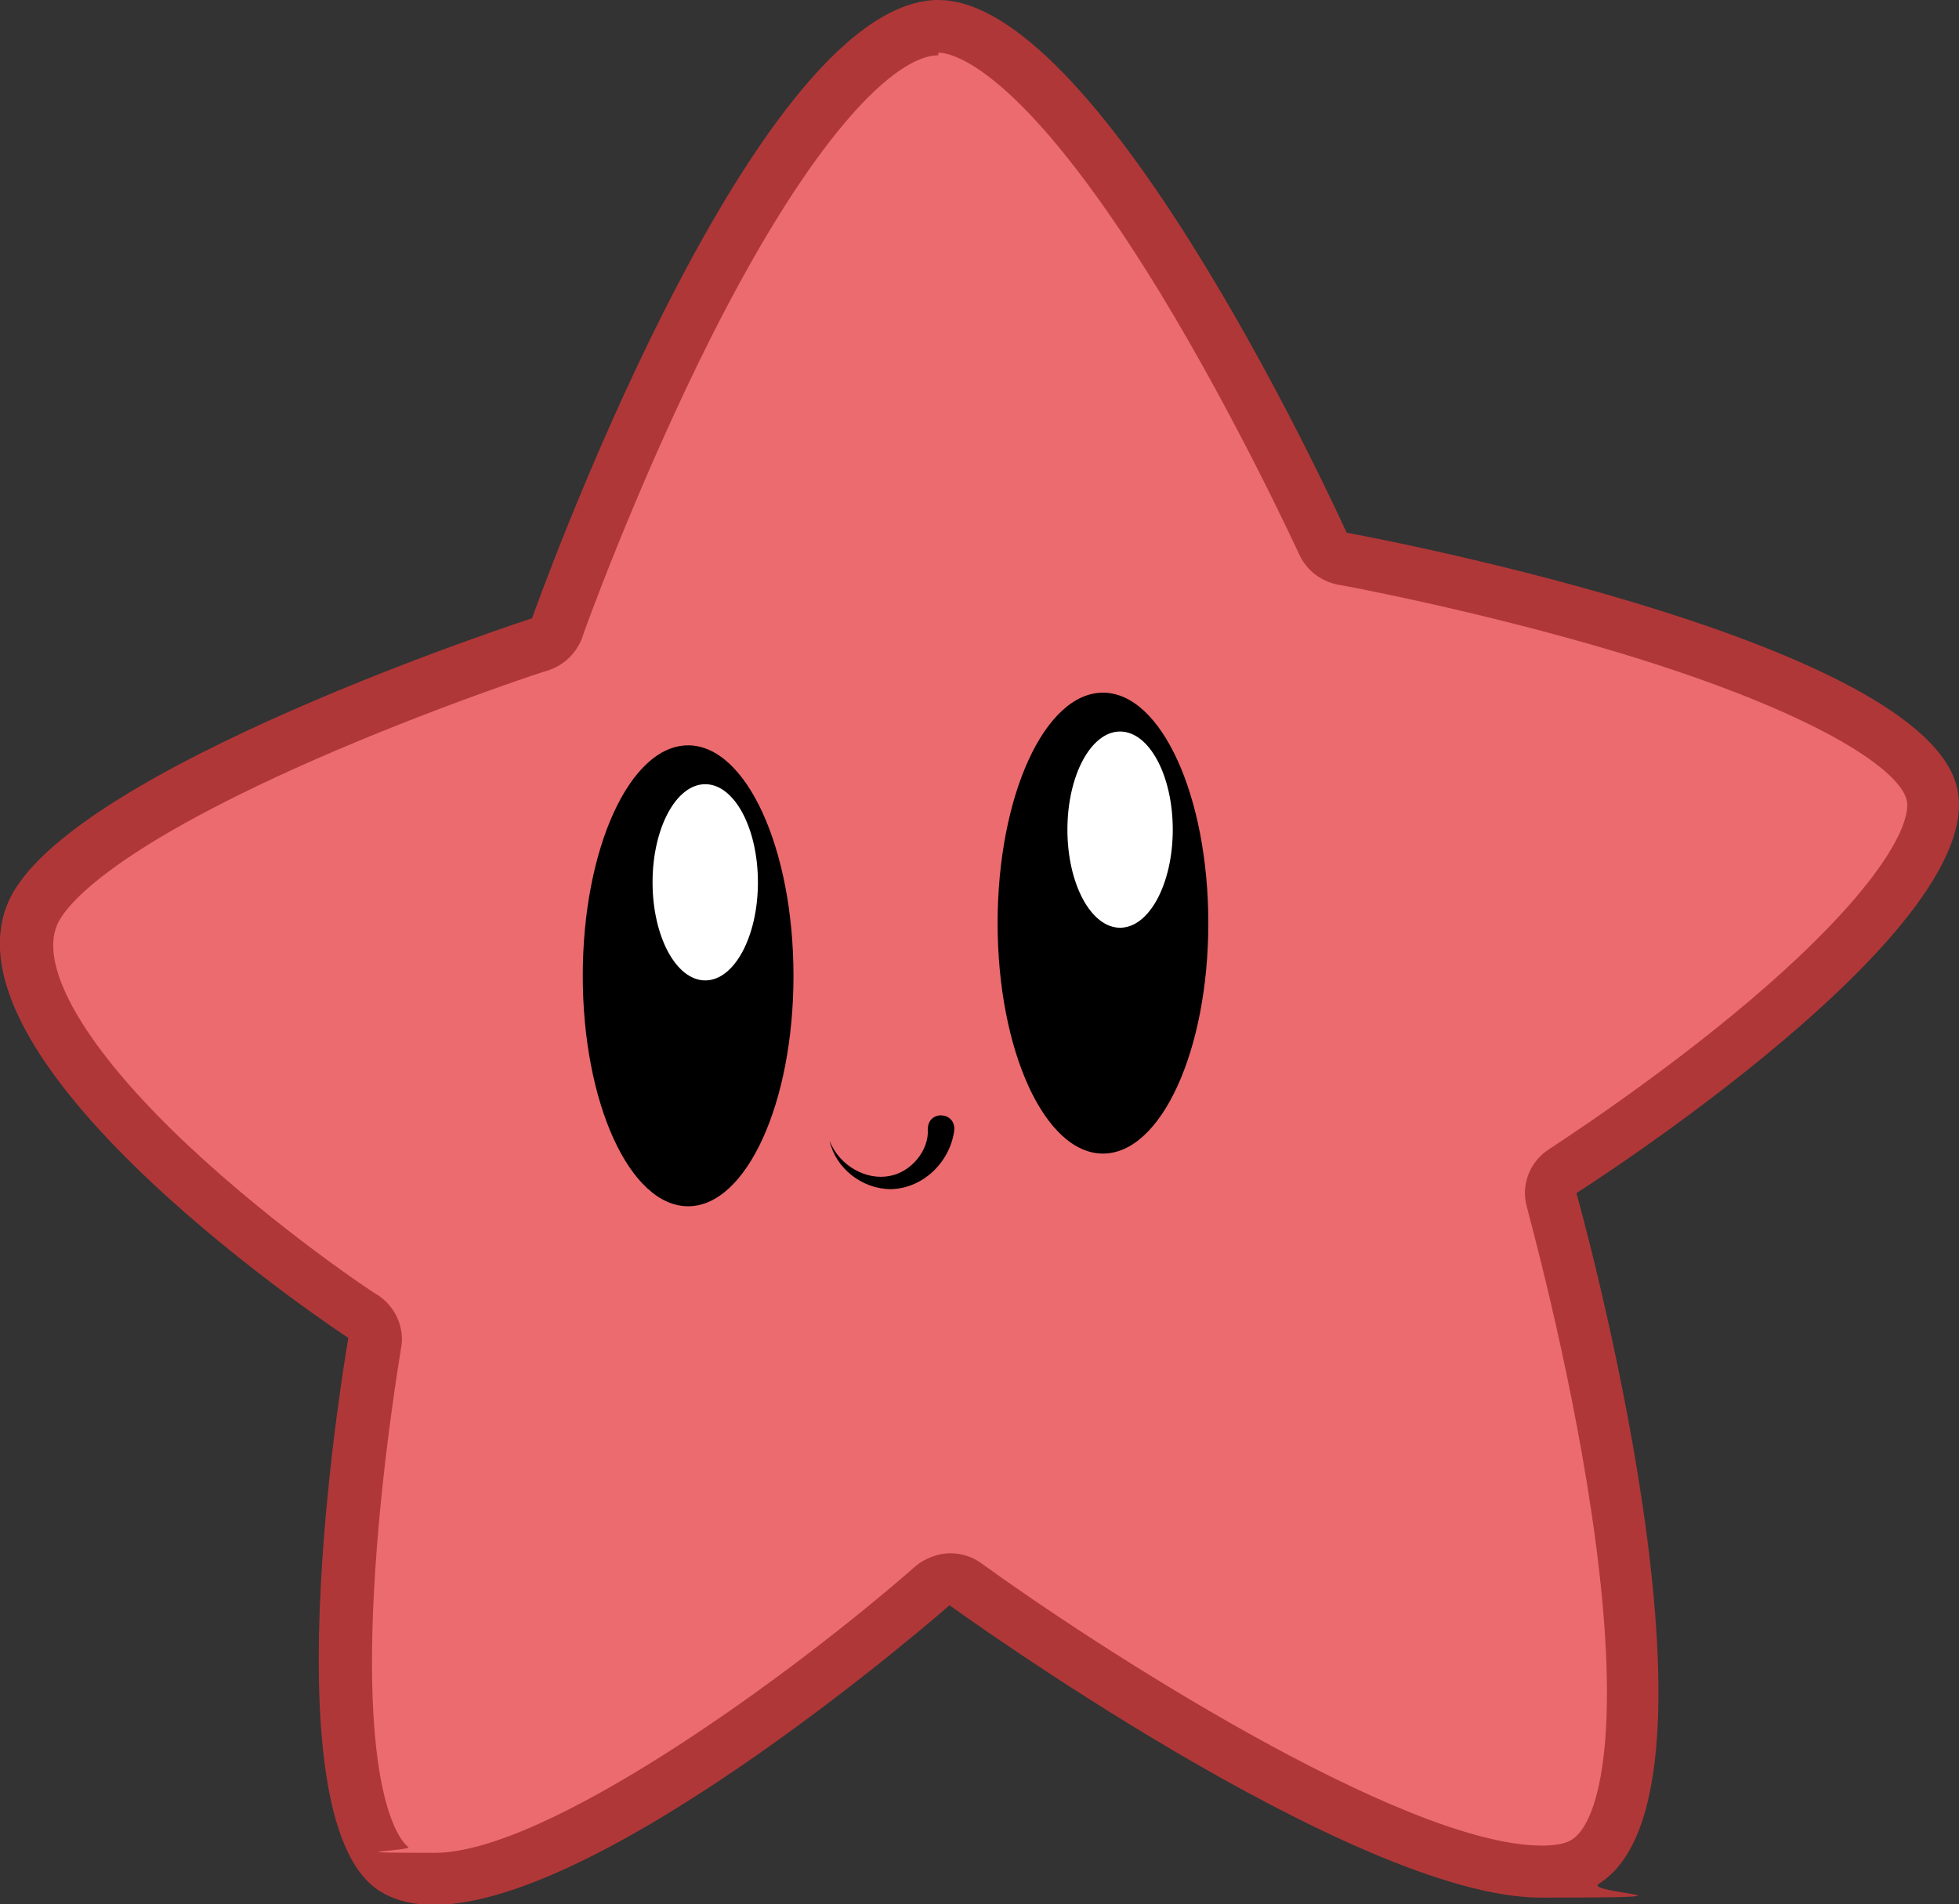 <?xml version="1.0" encoding="UTF-8"?>
<svg id="Starshine" xmlns="http://www.w3.org/2000/svg" version="1.1" viewBox="0 0 297.5 289.2">
  <rect x="0" y="0" width="297.5" height="289.2" fill="#333333" stroke="none"/>
  <!-- Generator: Adobe Illustrator 29.0.0, SVG Export Plug-In . SVG Version: 2.1.0 Build 186)  -->
  <defs>
    <style>
      .st0 {
        fill: #b03738;
      }

      .st1 {
        fill: #fff;
      }

      .st2 {
        fill: #ec6b6e;
      }
    </style>
  </defs>
  <g>
    <path class="st2" d="M65.9,285.2c-2.5,0-4.6-.5-6.2-1.5-2.7-1.8-8.7-9.4-7-42.6,1-19.1,4.1-37,4.1-37.2.3-1.6-.4-3.2-1.7-4-15.5-10.2-58-43.3-50.1-61.3,6.6-15.2,57.9-34.6,77-40.8,1.2-.4,2.1-1.3,2.5-2.5C96.9,60.2,123.6,4.5,142.3,4h.2c16.7,0,44.7,48.2,58.4,78.5.5,1.2,1.6,2.1,2.9,2.3,32.1,5.8,84.8,20.6,89.4,35.3,2.1,6.9-7,19.6-25,34.9-14.9,12.6-30.8,22.7-30.9,22.8-1.5.9-2.2,2.8-1.7,4.5,9.6,34.1,19.4,91.4,5.1,100.4-1.6,1-3.8,1.5-6.6,1.5-26.9,0-86.9-43.2-87.5-43.6-.7-.5-1.5-.8-2.3-.8s-1.9.3-2.6,1c-.1.1-13,11.4-29,22.5-20.6,14.4-36.7,22-46.7,22Z"/>
    <path class="st0" d="M142.5,8c1.9,0,12.5,1.8,33.7,36.5,11.9,19.6,21,39.5,21.1,39.7,1.1,2.4,3.3,4.1,5.9,4.6.2,0,21.3,3.9,42.9,10.4,29.7,9,42,17.5,43.4,22.1,1,3.1-3,13-23.7,30.6-14.6,12.4-30.4,22.5-30.5,22.6-3,1.9-4.4,5.5-3.4,8.9,0,.2,6.3,22.7,9.8,46.4,4.8,32.2,1.4,46.8-3,49.6-.9.6-2.5.9-4.5.9-21.3,0-68.7-30.9-85.2-42.9-1.4-1-3-1.5-4.7-1.5s-3.8.7-5.3,2c-19.2,16.8-56,43.5-73,43.5s-3.1-.3-4-.9c-.3-.2-7-5-5.2-38.9,1-18.8,4.1-36.7,4.1-36.8.6-3.1-.8-6.3-3.5-8.1-.2,0-15.4-10.1-29-22.9-15.2-14.3-22.6-26.8-19.7-33.4,1-2.3,6.8-10.8,38.8-24.9,18.2-8,35.6-13.7,35.8-13.7,2.4-.8,4.2-2.6,5.1-4.9,0-.2,8.2-23,19.6-45.7,15.8-31.3,28.1-42.7,34.4-42.8h.1s0,0,0,0M142.5,0c-.1,0-.2,0-.3,0-28.4.8-61.4,93.9-61.4,93.9,0,0-70.6,22.9-79.5,43-11.1,25.2,51.6,66.3,51.6,66.3,0,0-12.7,72.5,4.6,83.9,2.3,1.5,5.1,2.2,8.4,2.2,26.4,0,78.3-45.5,78.3-45.5,0,0,61.3,44.4,89.8,44.4s6.4-.6,8.8-2.1c22.2-13.9-3.4-104.9-3.4-104.9,0,0,64.3-40.8,57.6-62.3-7-22.4-92.5-38-92.5-38C204.5,80.9,168,0,142.5,0h0Z"/>
  </g>
  <ellipse cx="104.5" cy="148.2" rx="16" ry="35"/>
  <ellipse class="st1" cx="107.1" cy="134" rx="8" ry="14.9"/>
  <ellipse cx="167.5" cy="140.2" rx="16" ry="35"/>
  <ellipse class="st1" cx="170.1" cy="126" rx="8" ry="14.9"/>
  <path d="M144.9,171.8c-.7,4.8-4.8,8.7-9.6,8.8-4.4,0-8.4-3.2-9.3-7.3,1.5,3.8,5.6,6,9.1,5.3,3.3-.6,6-3.9,5.8-7.1,0-3,4.4-2.7,4,.3h0Z"/>
</svg>